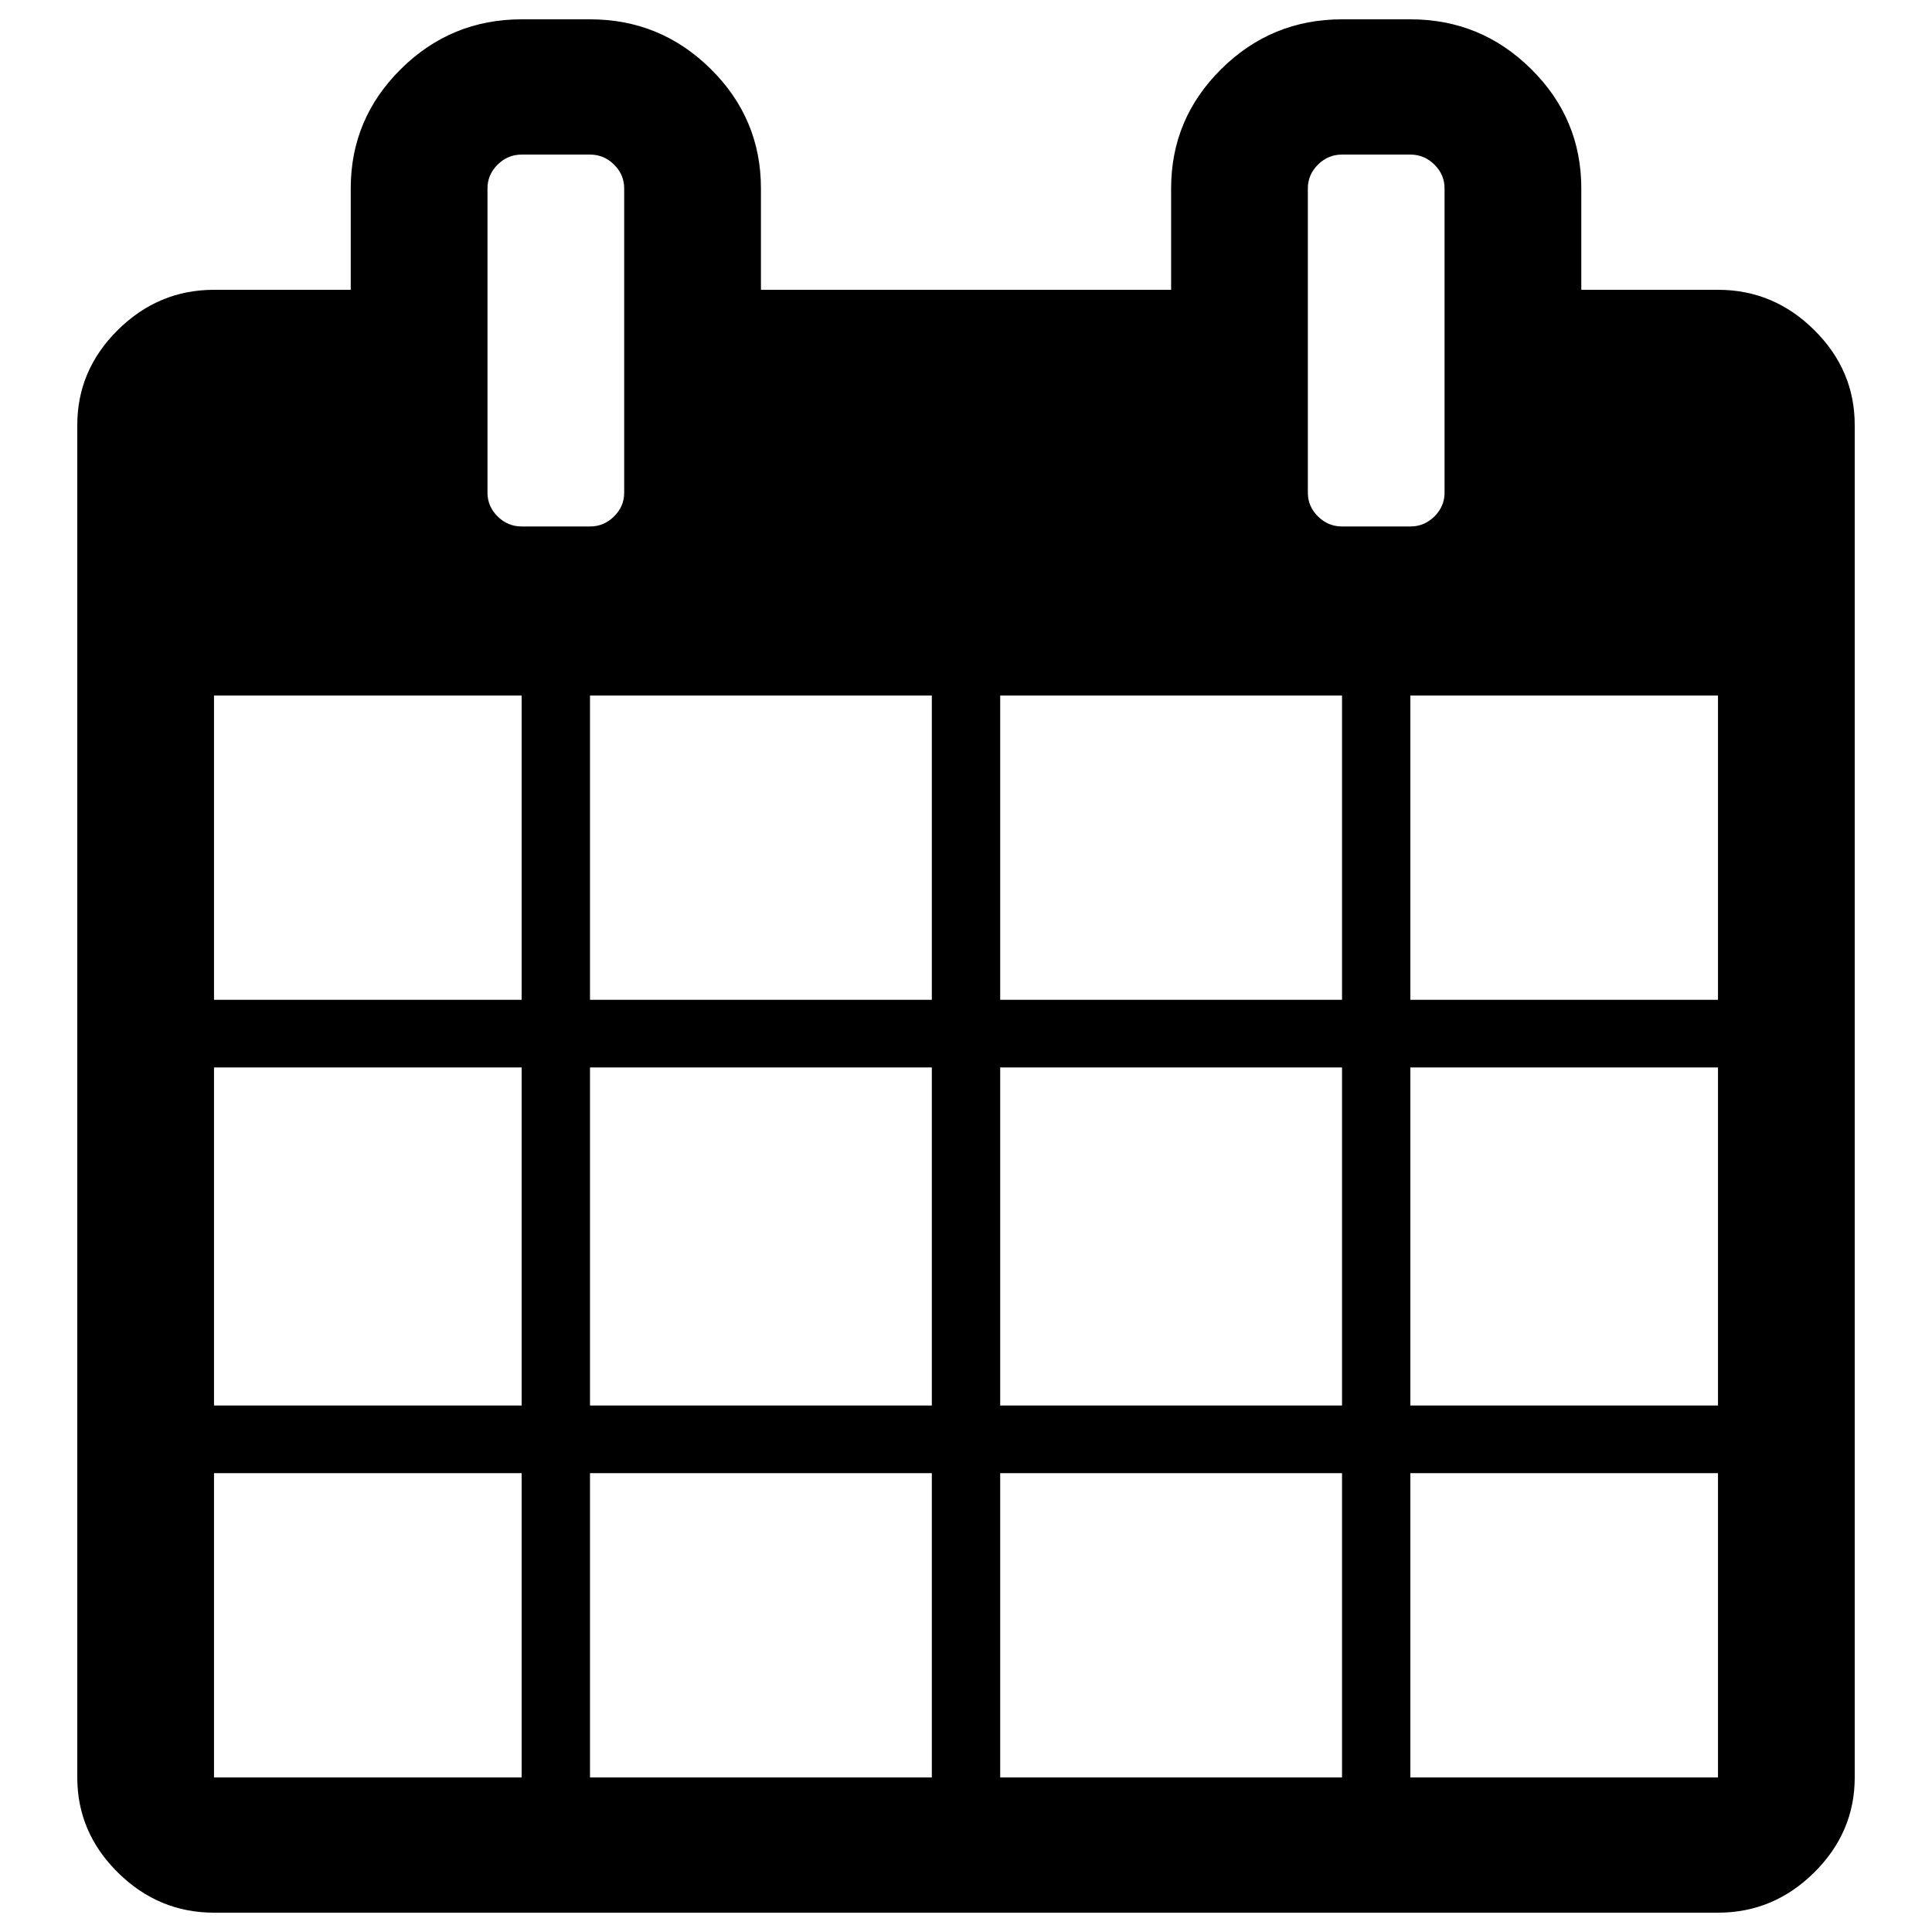 <?xml version="1.0" encoding="UTF-8" standalone="no"?>
<svg width="100px" height="100px" viewBox="0 0 100 100" version="1.1" xmlns="http://www.w3.org/2000/svg" xmlns:xlink="http://www.w3.org/1999/xlink" xmlns:sketch="http://www.bohemiancoding.com/sketch/ns">
    <!-- Generator: Sketch 3.2.2 (9983) - http://www.bohemiancoding.com/sketch -->
    <title>calendar</title>
    <desc>Created with Sketch.</desc>
    <defs></defs>
    <g id="Icons" stroke="none" stroke-width="1" fill="none" fill-rule="evenodd" sketch:type="MSPage">
        <g id="calendar" sketch:type="MSArtboardGroup" fill="#000000">
            <path d="M93.9,17.078 C92.501,15.693 90.841,15 88.925,15 L81.848,15 L81.848,9.75 C81.848,7.344 80.982,5.284 79.249,3.571 C77.516,1.857 75.435,1 73.001,1 L69.464,1 C67.03,1 64.948,1.857 63.216,3.571 C61.482,5.284 60.617,7.344 60.617,9.75 L60.617,15 L39.386,15 L39.386,9.75 C39.386,7.344 38.52,5.284 36.787,3.571 C35.055,1.857 32.972,1 30.539,1 L27.001,1 C24.568,1 22.485,1.857 20.753,3.571 C19.02,5.284 18.154,7.344 18.154,9.75 L18.154,15 L11.077,15 C9.16,15 7.502,15.693 6.101,17.078 C4.7,18.464 4,20.105 4,22.001 L4,92 C4,93.895 4.7,95.536 6.101,96.922 C7.502,98.307 9.16,99 11.077,99 L88.923,99 C90.84,99 92.5,98.307 93.899,96.922 C95.3,95.536 96,93.895 96,92 L96,22.001 C96,20.104 95.3,18.464 93.9,17.078 L93.9,17.078 Z M27,92 L11.077,92 L11.077,76.25 L27,76.25 L27,92 L27,92 Z M27,72.75 L11.077,72.75 L11.077,55.251 L27,55.251 L27,72.75 L27,72.75 Z M27,51.75 L11.077,51.75 L11.077,36 L27,36 L27,51.75 L27,51.75 Z M25.757,26.731 C25.407,26.384 25.232,25.975 25.232,25.5 L25.232,9.751 C25.232,9.277 25.407,8.867 25.757,8.52 C26.107,8.174 26.521,8.001 27.001,8.001 L30.539,8.001 C31.018,8.001 31.433,8.174 31.783,8.52 C32.133,8.867 32.308,9.277 32.308,9.751 L32.308,25.5 C32.308,25.975 32.133,26.384 31.783,26.731 C31.433,27.077 31.019,27.25 30.539,27.25 L27.001,27.25 C26.522,27.25 26.107,27.077 25.757,26.731 L25.757,26.731 Z M48.231,92 L30.538,92 L30.538,76.25 L48.231,76.25 L48.231,92 L48.231,92 Z M48.231,72.75 L30.538,72.75 L30.538,55.251 L48.231,55.251 L48.231,72.75 L48.231,72.75 Z M48.231,51.75 L30.538,51.75 L30.538,36 L48.231,36 L48.231,51.75 L48.231,51.75 Z M69.463,92 L51.77,92 L51.77,76.25 L69.463,76.25 L69.463,92 L69.463,92 Z M69.463,72.75 L51.77,72.75 L51.77,55.251 L69.463,55.251 L69.463,72.75 L69.463,72.75 Z M69.463,51.75 L51.77,51.75 L51.77,36 L69.463,36 L69.463,51.75 L69.463,51.75 Z M68.218,26.731 C67.869,26.384 67.694,25.975 67.694,25.5 L67.694,9.751 C67.694,9.277 67.869,8.867 68.218,8.52 C68.568,8.174 68.983,8.001 69.463,8.001 L73.001,8.001 C73.48,8.001 73.895,8.174 74.245,8.52 C74.595,8.867 74.77,9.277 74.77,9.751 L74.77,25.5 C74.77,25.975 74.595,26.384 74.245,26.731 C73.896,27.077 73.48,27.25 73.001,27.25 L69.463,27.25 C68.983,27.25 68.568,27.077 68.218,26.731 L68.218,26.731 Z M88.923,92 L73,92 L73,76.25 L88.923,76.25 L88.923,92 L88.923,92 Z M88.923,72.75 L73,72.75 L73,55.251 L88.923,55.251 L88.923,72.75 L88.923,72.75 Z M88.923,51.75 L73,51.75 L73,36 L88.923,36 L88.923,51.75 L88.923,51.75 Z" id="Shape" sketch:type="MSShapeGroup"></path>
        </g>
    </g>
</svg>